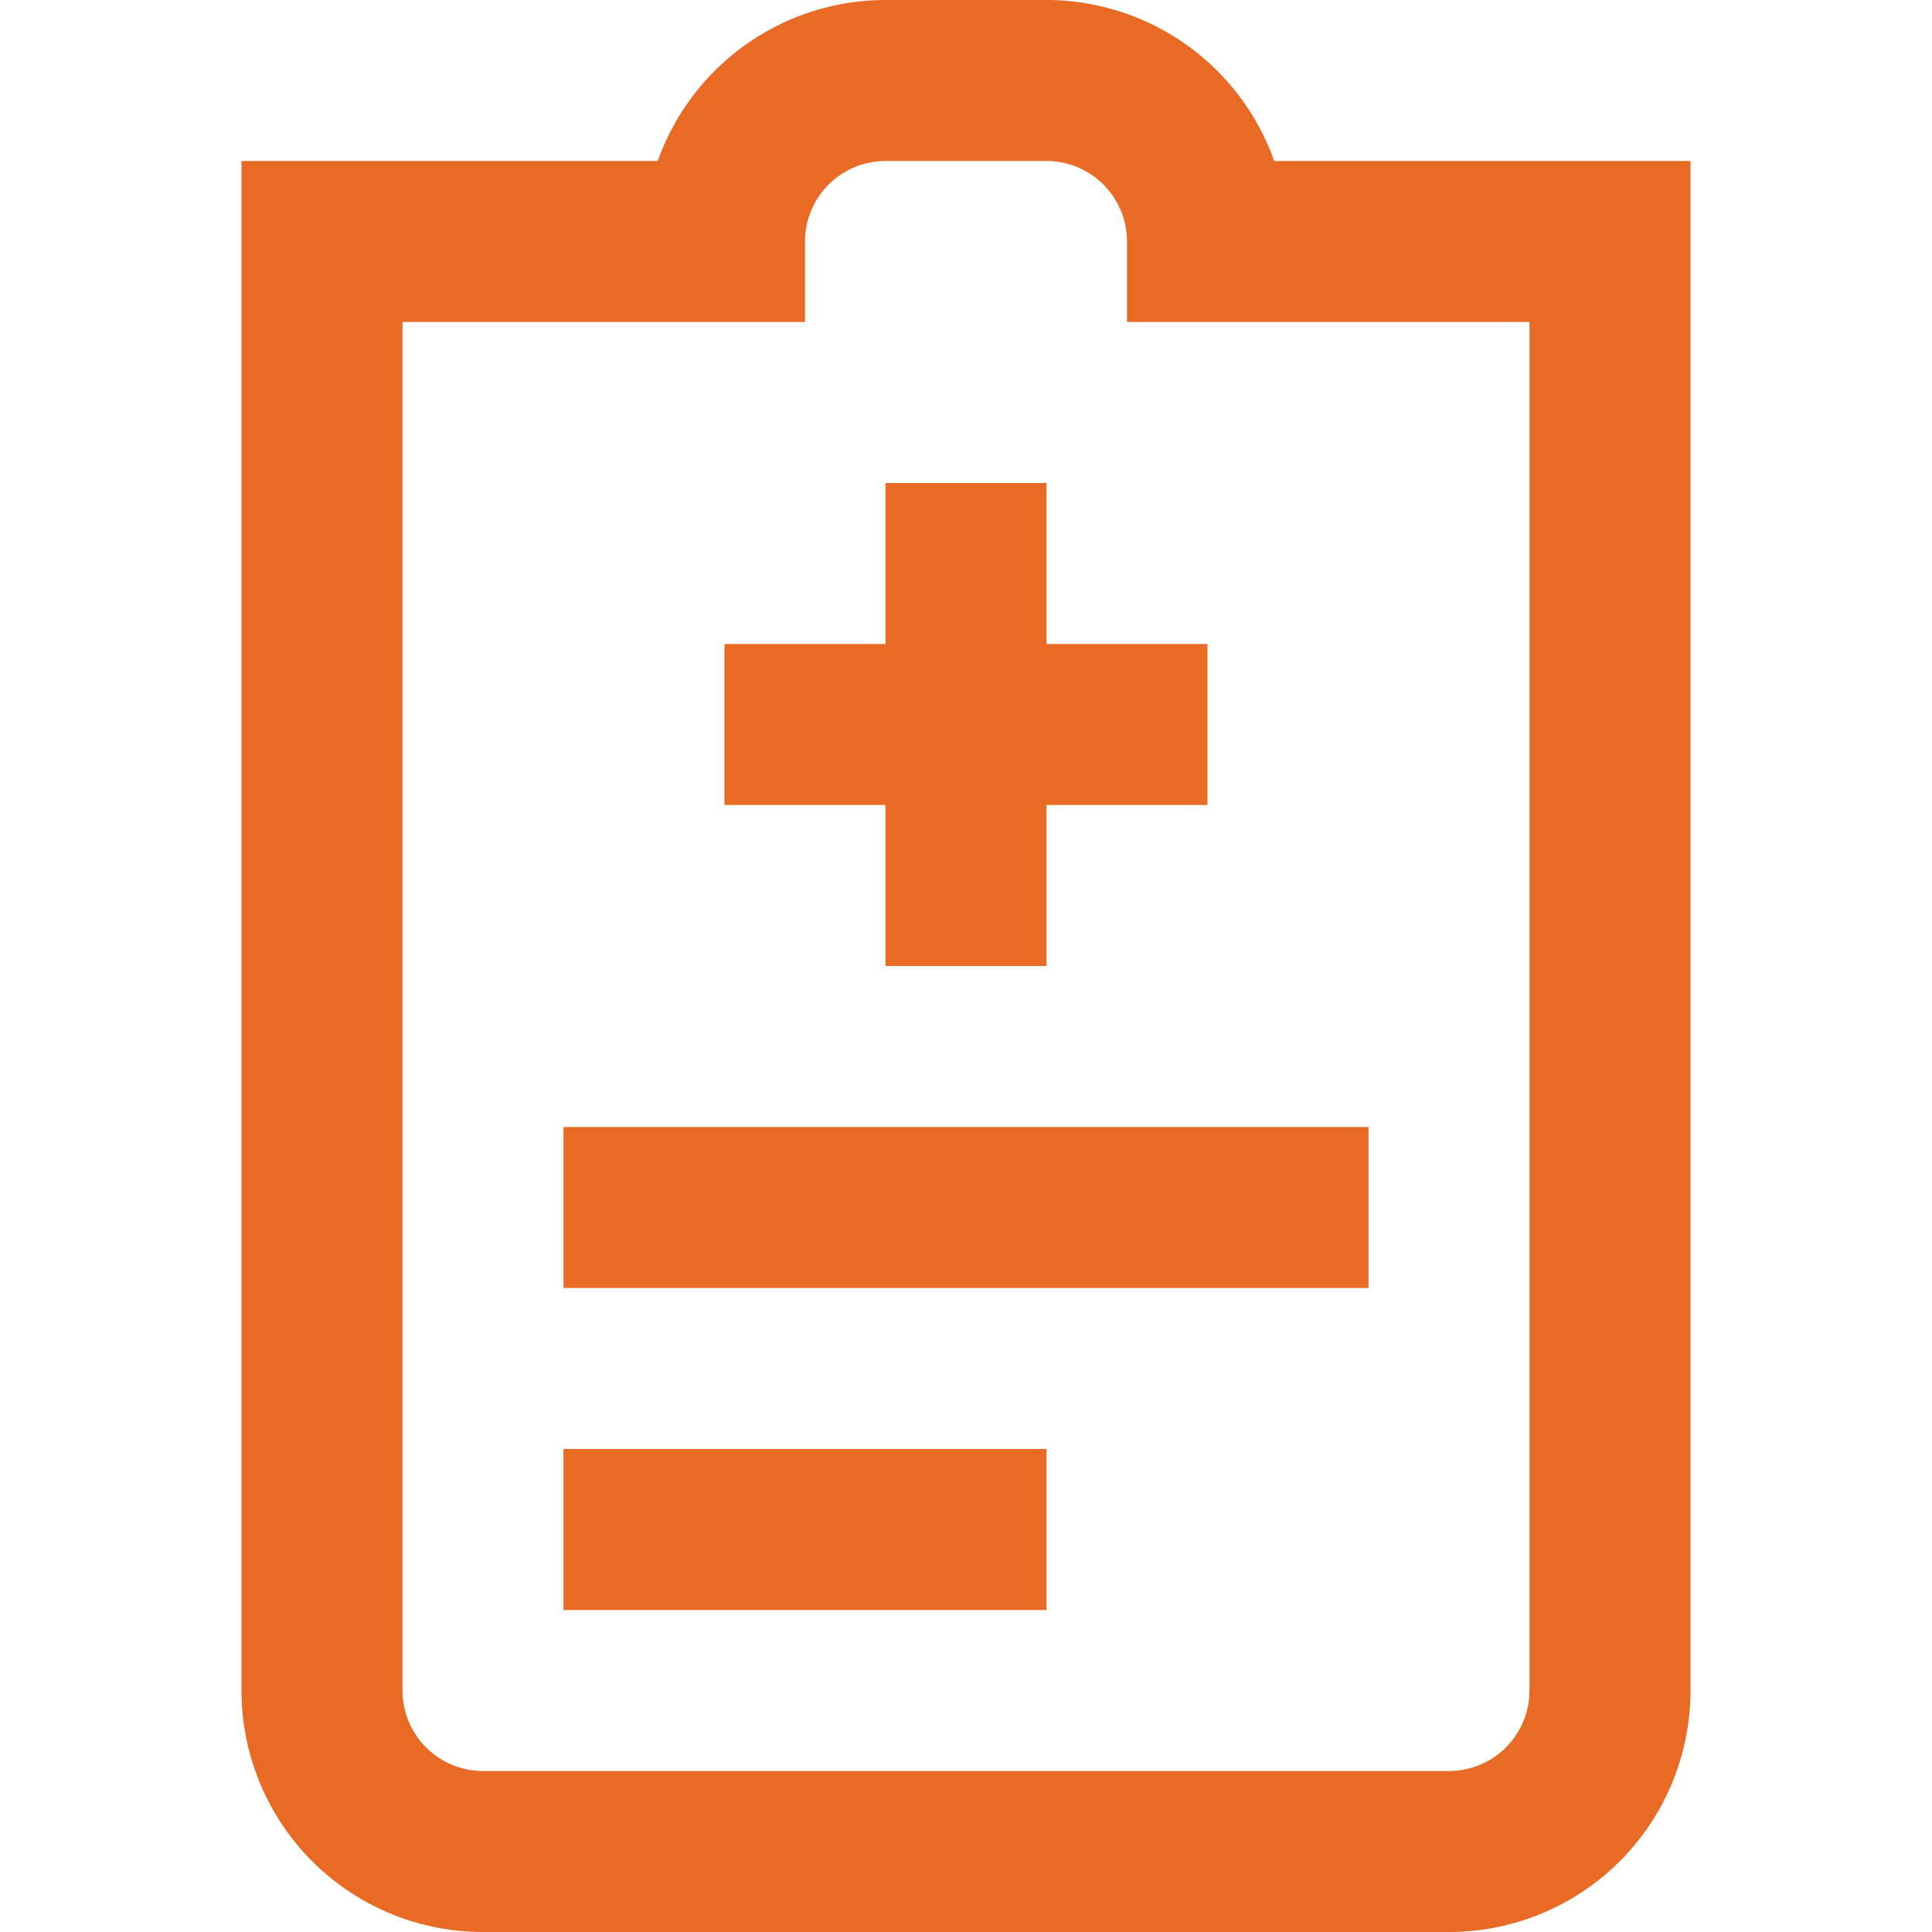 <svg id="Layer_1" data-name="Layer 1" xmlns="http://www.w3.org/2000/svg" viewBox="0 0 24 24"><defs><style>.cls-1{fill:#E86A24;}</style></defs><path class="cls-1" d="M13,8h2v2H13v2H11V10H9V8h2V6h2ZM7,16H17V14H7Zm0,4h6V18H7ZM21,2V21a3,3,0,0,1-3,3H6a3,3,0,0,1-3-3V2H8.171A3.006,3.006,0,0,1,11,0h2a3.006,3.006,0,0,1,2.829,2ZM19,4H14V3a1,1,0,0,0-1-1H11a1,1,0,0,0-1,1V4H5V21a1,1,0,0,0,1,1H18a1,1,0,0,0,1-1Z"/></svg>